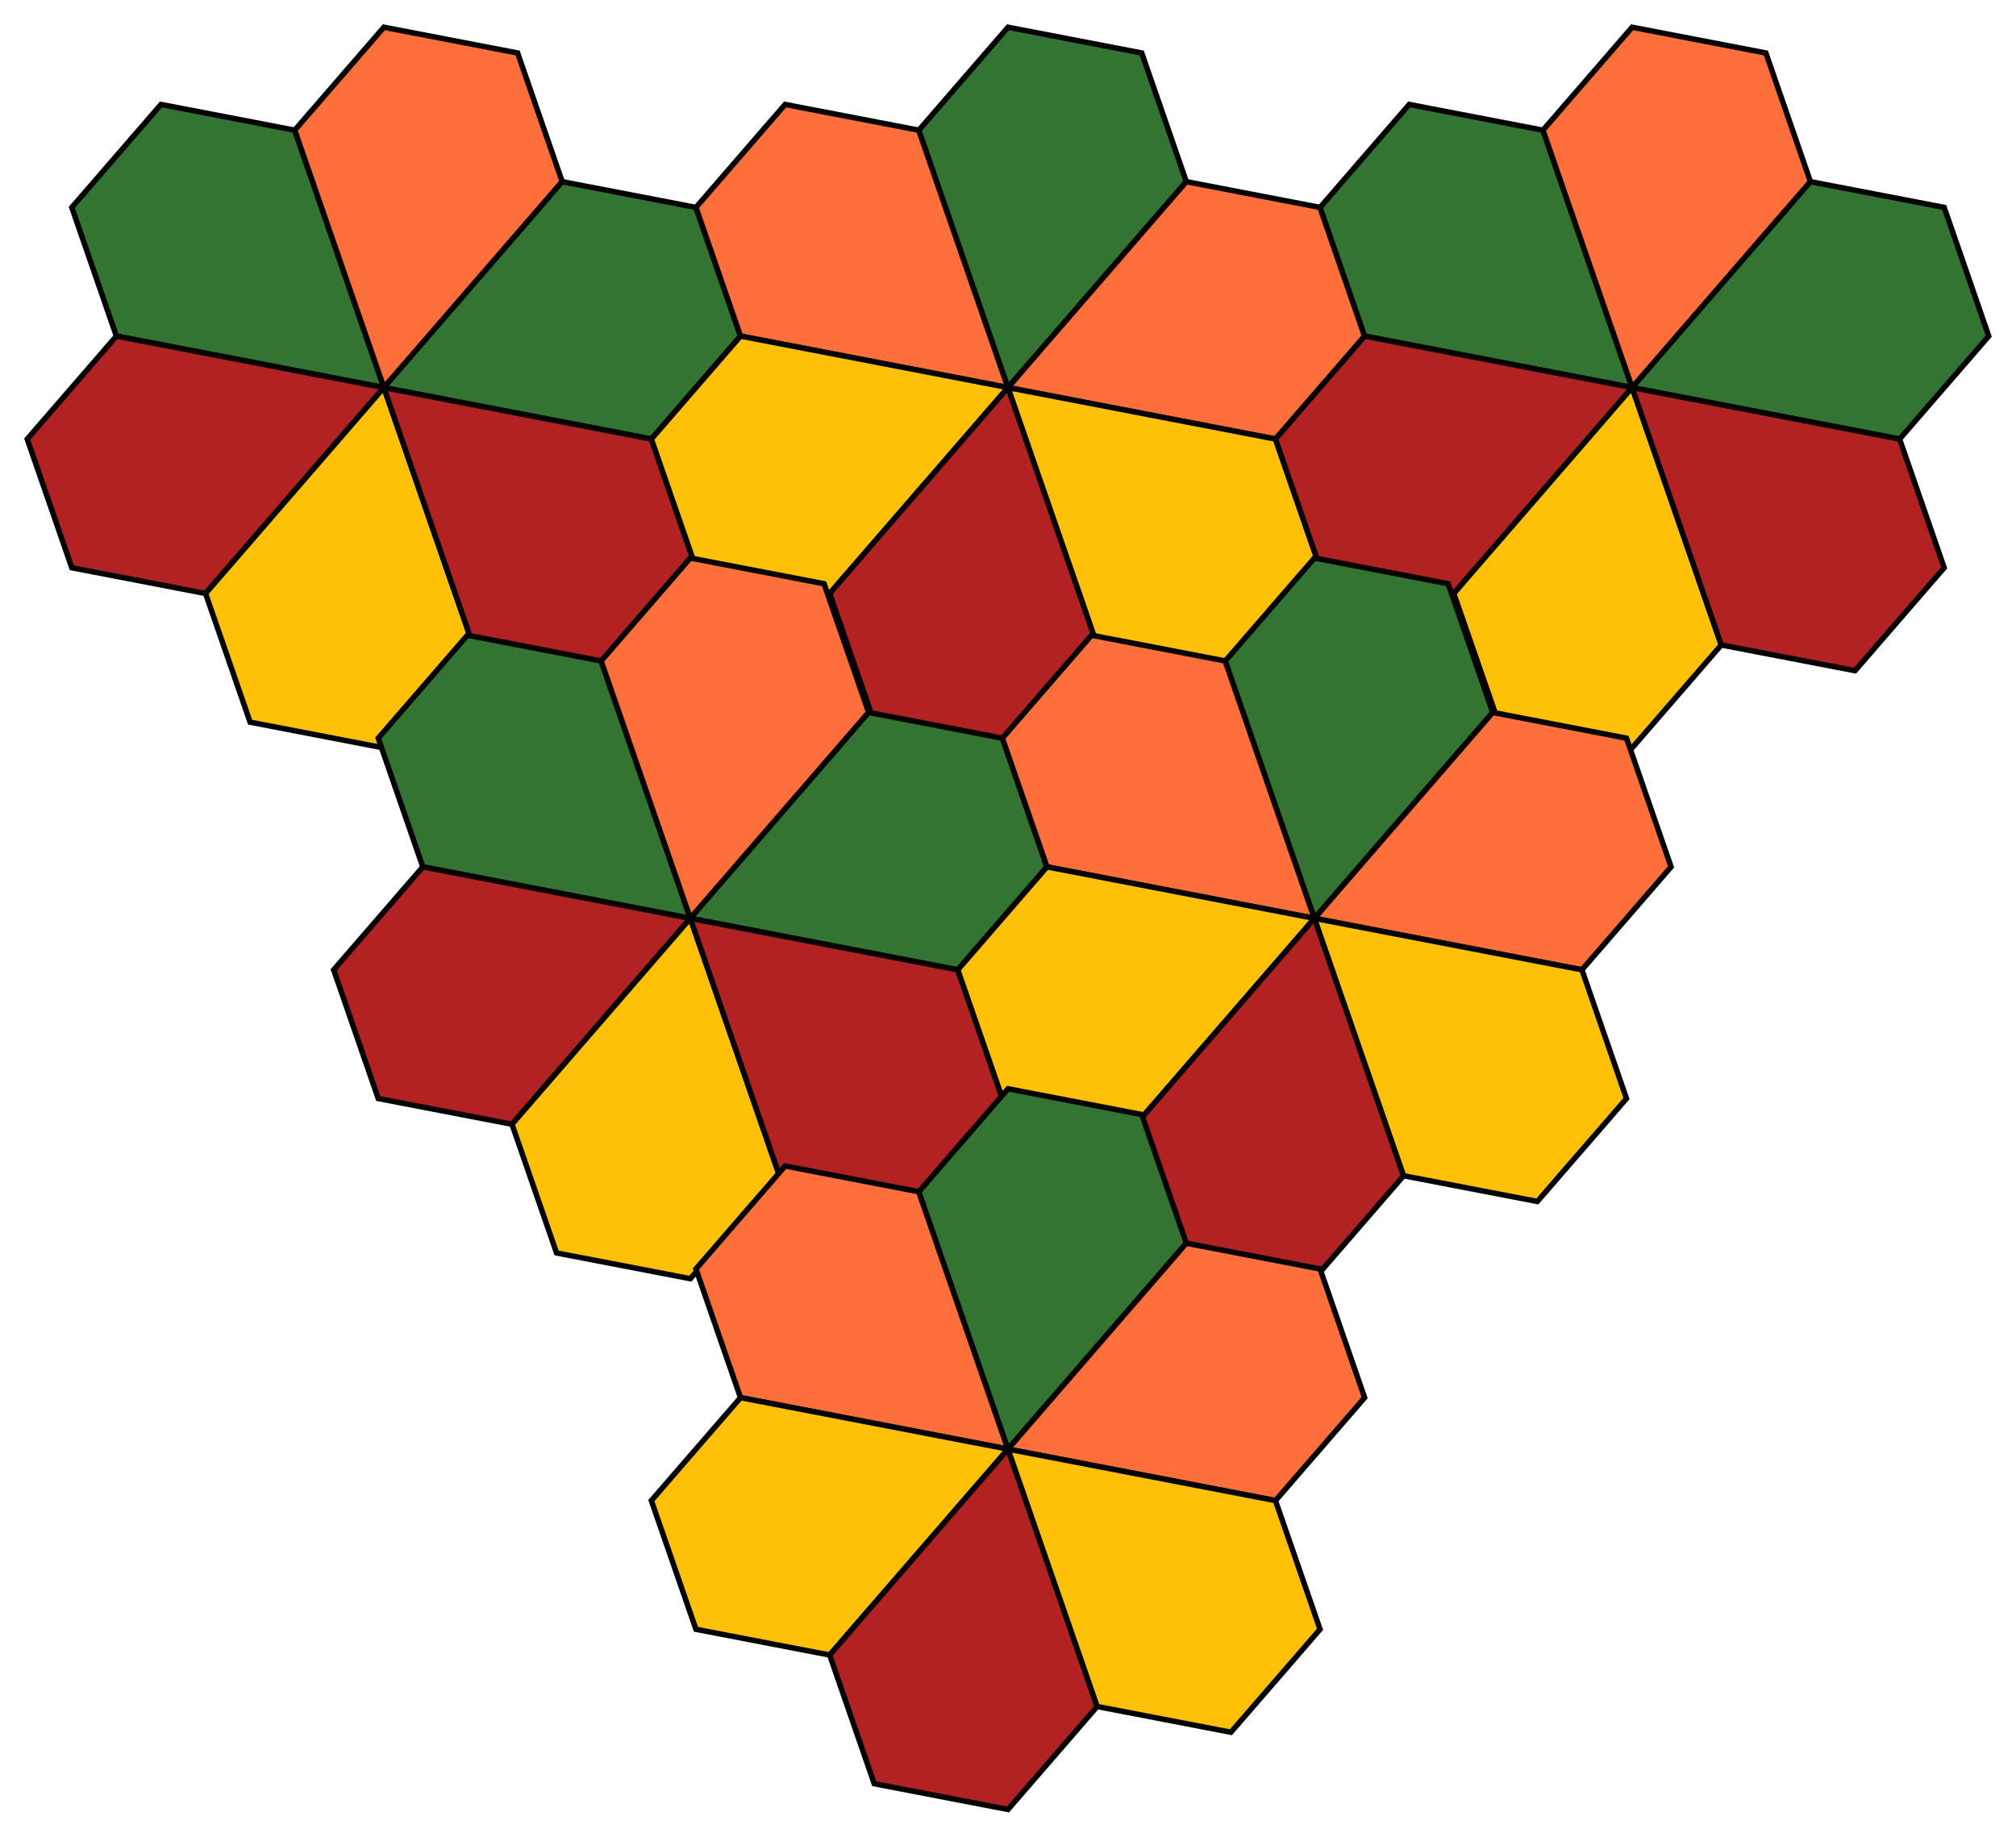 <?xml version="1.0" encoding="UTF-8" standalone="no"?>
<!DOCTYPE svg PUBLIC "-//W3C//DTD SVG 1.1//EN" "http://www.w3.org/Graphics/SVG/1.1/DTD/svg11.dtd">
<svg width="370.06" height="337.143" viewBox="0 0 370.06 337.143" xmlns="http://www.w3.org/2000/svg" xmlns:xlink="http://www.w3.org/1999/xlink">
    <polygon points="21.366,61.695 13.183,38.072 29.55,19.174 54.099,23.898 70.465,71.144" stroke="black" stroke-linecap="round" stroke-width="1" fill="#347433"/>
    <polygon points="54.099,23.898 70.465,5.0 95.015,9.725 103.198,33.347 70.465,71.144" stroke="black" stroke-linecap="round" stroke-width="1" fill="#FF6F3C"/>
    <polygon points="103.198,33.347 127.748,38.072 135.931,61.695 119.564,80.593 70.465,71.144" stroke="black" stroke-linecap="round" stroke-width="1" fill="#347433"/>
    <polygon points="37.733,108.94 13.183,104.216 5.0,80.593 21.366,61.695 70.465,71.144" stroke="black" stroke-linecap="round" stroke-width="1" fill="#B22222"/>
    <polygon points="86.832,118.389 70.465,137.288 45.916,132.563 37.733,108.94 70.465,71.144" stroke="black" stroke-linecap="round" stroke-width="1" fill="#FFC107"/>
    <polygon points="119.564,80.593 127.748,104.216 111.381,123.114 86.832,118.389 70.465,71.144" stroke="black" stroke-linecap="round" stroke-width="1" fill="#B22222"/>
    <polygon points="135.931,61.695 127.748,38.072 144.114,19.174 168.663,23.898 185.03,71.144" stroke="black" stroke-linecap="round" stroke-width="1" fill="#FF6F3C"/>
    <polygon points="168.663,23.898 185.03,5.0 209.579,9.725 217.762,33.347 185.03,71.144" stroke="black" stroke-linecap="round" stroke-width="1" fill="#347433"/>
    <polygon points="217.762,33.347 242.312,38.072 250.495,61.695 234.129,80.593 185.03,71.144" stroke="black" stroke-linecap="round" stroke-width="1" fill="#FF6F3C"/>
    <polygon points="152.297,108.94 127.748,104.216 119.564,80.593 135.931,61.695 185.03,71.144" stroke="black" stroke-linecap="round" stroke-width="1" fill="#FFC107"/>
    <polygon points="201.396,118.389 185.03,137.288 160.48,132.563 152.297,108.94 185.03,71.144" stroke="black" stroke-linecap="round" stroke-width="1" fill="#B22222"/>
    <polygon points="234.129,80.593 242.312,104.216 225.946,123.114 201.396,118.389 185.03,71.144" stroke="black" stroke-linecap="round" stroke-width="1" fill="#FFC107"/>
    <polygon points="250.495,61.695 242.312,38.072 258.678,19.174 283.228,23.898 299.594,71.144" stroke="black" stroke-linecap="round" stroke-width="1" fill="#347433"/>
    <polygon points="283.228,23.898 299.594,5.0 324.144,9.725 332.327,33.347 299.594,71.144" stroke="black" stroke-linecap="round" stroke-width="1" fill="#FF6F3C"/>
    <polygon points="332.327,33.347 356.876,38.072 365.06,61.695 348.693,80.593 299.594,71.144" stroke="black" stroke-linecap="round" stroke-width="1" fill="#347433"/>
    <polygon points="266.861,108.94 242.312,104.216 234.129,80.593 250.495,61.695 299.594,71.144" stroke="black" stroke-linecap="round" stroke-width="1" fill="#B22222"/>
    <polygon points="315.96,118.389 299.594,137.288 275.045,132.563 266.861,108.94 299.594,71.144" stroke="black" stroke-linecap="round" stroke-width="1" fill="#FFC107"/>
    <polygon points="348.693,80.593 356.876,104.216 340.51,123.114 315.96,118.389 299.594,71.144" stroke="black" stroke-linecap="round" stroke-width="1" fill="#B22222"/>
    <polygon points="77.616,159.123 69.433,135.5 85.8,116.602 110.349,121.326 126.715,168.572" stroke="black" stroke-linecap="round" stroke-width="1" fill="#347433"/>
    <polygon points="110.349,121.326 126.715,102.428 151.265,107.152 159.448,130.775 126.715,168.572" stroke="black" stroke-linecap="round" stroke-width="1" fill="#FF6F3C"/>
    <polygon points="159.448,130.775 183.998,135.5 192.181,159.123 175.814,178.021 126.715,168.572" stroke="black" stroke-linecap="round" stroke-width="1" fill="#347433"/>
    <polygon points="93.983,206.368 69.433,201.644 61.25,178.021 77.616,159.123 126.715,168.572" stroke="black" stroke-linecap="round" stroke-width="1" fill="#B22222"/>
    <polygon points="143.082,215.817 126.715,234.715 102.166,229.991 93.983,206.368 126.715,168.572" stroke="black" stroke-linecap="round" stroke-width="1" fill="#FFC107"/>
    <polygon points="175.814,178.021 183.998,201.644 167.631,220.542 143.082,215.817 126.715,168.572" stroke="black" stroke-linecap="round" stroke-width="1" fill="#B22222"/>
    <polygon points="192.181,159.123 183.998,135.5 200.364,116.602 224.913,121.326 241.28,168.572" stroke="black" stroke-linecap="round" stroke-width="1" fill="#FF6F3C"/>
    <polygon points="224.913,121.326 241.28,102.428 265.829,107.152 274.012,130.775 241.28,168.572" stroke="black" stroke-linecap="round" stroke-width="1" fill="#347433"/>
    <polygon points="274.012,130.775 298.562,135.5 306.745,159.123 290.379,178.021 241.28,168.572" stroke="black" stroke-linecap="round" stroke-width="1" fill="#FF6F3C"/>
    <polygon points="208.547,206.368 183.998,201.644 175.814,178.021 192.181,159.123 241.28,168.572" stroke="black" stroke-linecap="round" stroke-width="1" fill="#FFC107"/>
    <polygon points="257.646,215.817 241.28,234.715 216.73,229.991 208.547,206.368 241.28,168.572" stroke="black" stroke-linecap="round" stroke-width="1" fill="#B22222"/>
    <polygon points="290.379,178.021 298.562,201.644 282.196,220.542 257.646,215.817 241.28,168.572" stroke="black" stroke-linecap="round" stroke-width="1" fill="#FFC107"/>
    <polygon points="135.931,256.55 127.748,232.928 144.114,214.029 168.663,218.754 185.03,265.999" stroke="black" stroke-linecap="round" stroke-width="1" fill="#FF6F3C"/>
    <polygon points="168.663,218.754 185.03,199.856 209.579,204.58 217.762,228.203 185.03,265.999" stroke="black" stroke-linecap="round" stroke-width="1" fill="#347433"/>
    <polygon points="217.762,228.203 242.312,232.928 250.495,256.55 234.129,275.449 185.03,265.999" stroke="black" stroke-linecap="round" stroke-width="1" fill="#FF6F3C"/>
    <polygon points="152.297,303.796 127.748,299.071 119.564,275.449 135.931,256.55 185.03,265.999" stroke="black" stroke-linecap="round" stroke-width="1" fill="#FFC107"/>
    <polygon points="201.396,313.245 185.03,332.143 160.48,327.419 152.297,303.796 185.03,265.999" stroke="black" stroke-linecap="round" stroke-width="1" fill="#B22222"/>
    <polygon points="234.129,275.449 242.312,299.071 225.946,317.97 201.396,313.245 185.03,265.999" stroke="black" stroke-linecap="round" stroke-width="1" fill="#FFC107"/>
</svg>
